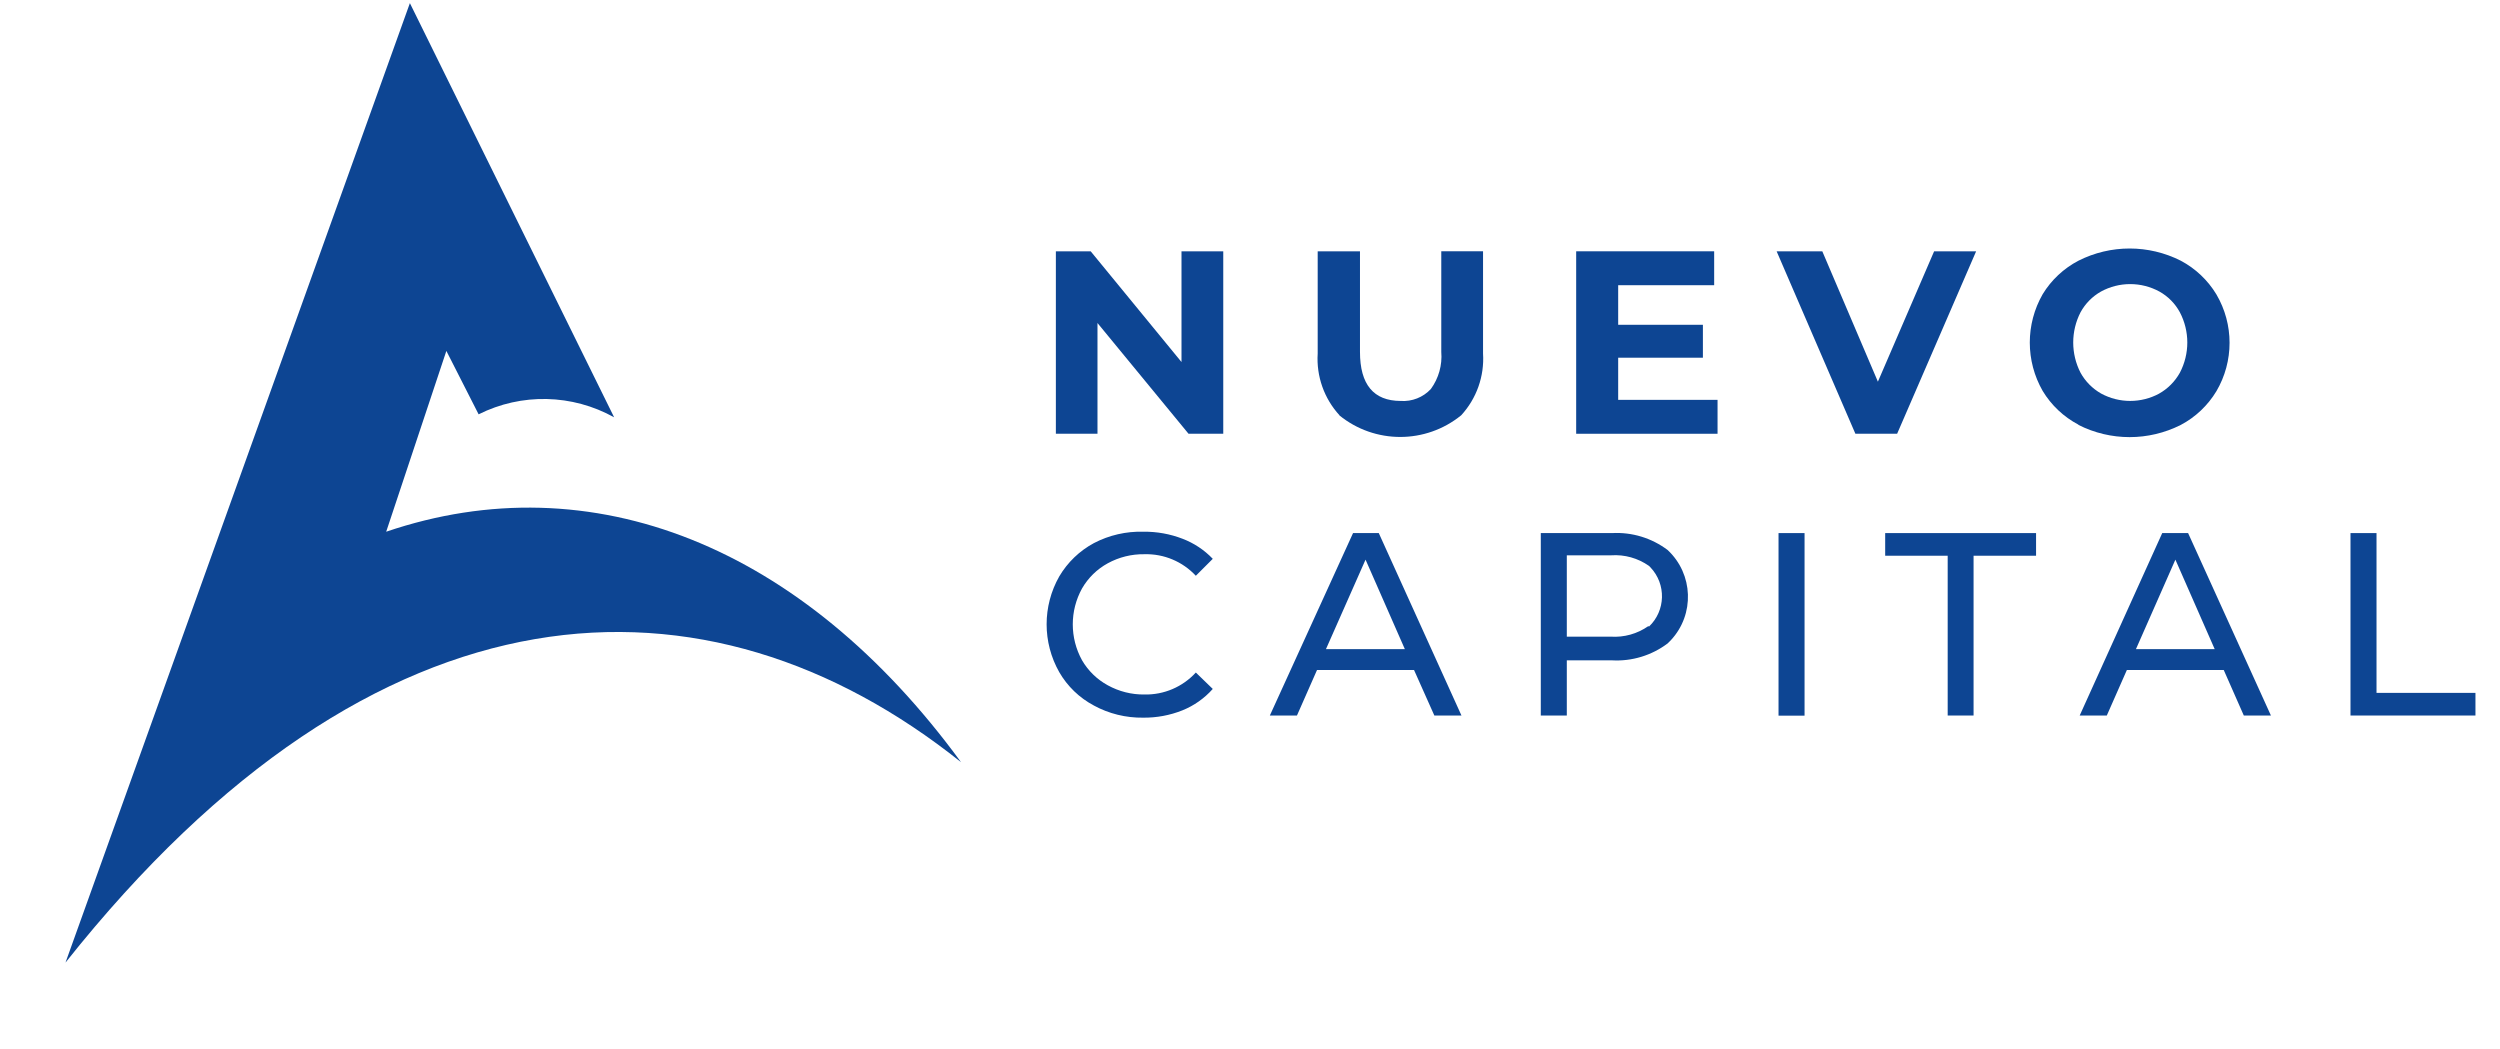 <?xml version="1.0" encoding="UTF-8"?><svg id="Capa_5" xmlns="http://www.w3.org/2000/svg" viewBox="0 0 710.01 297.97"><defs><style>.cls-1,.cls-2{fill:#0d4593;stroke-width:0px;}.cls-2{fill-rule:evenodd;}</style></defs><g id="Capa_2"><g id="logo"><polygon class="cls-1" points="347.41 71.37 347.41 123.19 337.55 123.19 311.69 91.74 311.69 123.19 299.87 123.19 299.87 71.37 309.76 71.37 335.55 102.82 335.55 71.37 347.41 71.37"/><path class="cls-1" d="m380.43,117.95c-4.37-4.76-6.61-11.1-6.2-17.55v-29.02h12.01v28.56c0,9.26,3.85,13.91,11.55,13.93,3.23.22,6.38-1.02,8.58-3.39,2.22-3.05,3.27-6.79,2.96-10.55v-28.56h11.86v29.02c.41,6.45-1.83,12.79-6.2,17.55-10.09,8.21-24.55,8.21-34.64,0"/><polygon class="cls-1" points="487.79 113.56 487.79 123.19 447.64 123.19 447.64 71.37 486.83 71.37 486.83 81 459.57 81 459.57 92.24 483.63 92.24 483.63 101.59 459.57 101.59 459.57 113.56 487.79 113.56"/><polygon class="cls-1" points="561.23 71.37 538.79 123.19 526.94 123.19 504.57 71.37 517.54 71.37 533.33 108.4 549.3 71.37 561.23 71.37"/><path class="cls-1" d="m590.29,120.61c-4.2-2.21-7.71-5.52-10.16-9.58-4.88-8.51-4.88-18.97,0-27.48,2.46-4.04,5.97-7.32,10.16-9.51,9.14-4.62,19.92-4.62,29.06,0,4.18,2.22,7.68,5.53,10.12,9.58,4.98,8.48,4.98,19,0,27.48-2.44,4.05-5.94,7.37-10.12,9.58-9.14,4.62-19.92,4.62-29.06,0m22.83-8.85c2.51-1.39,4.57-3.46,5.97-5.97,2.82-5.38,2.82-11.79,0-17.17-1.34-2.48-3.35-4.52-5.81-5.89-5.17-2.82-11.42-2.82-16.59,0-2.45,1.38-4.46,3.42-5.81,5.89-2.77,5.39-2.77,11.78,0,17.17,1.36,2.46,3.37,4.49,5.81,5.89,5.17,2.82,11.42,2.82,16.59,0"/><path class="cls-1" d="m310.65,200.36c-4.1-2.17-7.5-5.45-9.82-9.47-4.78-8.43-4.78-18.75,0-27.18,2.36-4,5.76-7.27,9.85-9.47,4.33-2.26,9.17-3.37,14.05-3.23,3.8-.05,7.58.63,11.12,2,3.25,1.24,6.18,3.18,8.58,5.7l-4.81,4.81c-3.76-4.04-9.07-6.27-14.59-6.12-3.64-.06-7.24.83-10.43,2.58-3.05,1.67-5.58,4.15-7.31,7.16-3.49,6.34-3.49,14.02,0,20.36,1.74,3,4.27,5.46,7.31,7.12,3.19,1.76,6.79,2.67,10.43,2.62,5.53.12,10.85-2.16,14.59-6.24l4.81,4.66c-2.37,2.67-5.32,4.75-8.62,6.08-3.55,1.42-7.34,2.12-11.16,2.08-4.89.07-9.72-1.12-14.01-3.46"/><path class="cls-1" d="m401.6,190.28h-27.56l-5.7,12.93h-7.7l23.63-51.81h7.31l23.48,51.81h-7.7l-5.77-12.93Zm-2.62-5.93l-11.16-25.41-11.24,25.41h22.4Z"/><path class="cls-1" d="m473.62,156.21c7.32,6.83,7.73,18.3.9,25.62-.29.31-.59.61-.9.9-4.54,3.42-10.14,5.13-15.82,4.81h-12.82v15.67h-7.39v-51.81h20.21c5.68-.32,11.28,1.39,15.82,4.81m-5.31,21.75c4.76-4.52,4.95-12.05.43-16.82-.14-.15-.28-.29-.43-.43-3.13-2.2-6.92-3.26-10.74-3h-12.59v23.1h12.43c3.82.26,7.61-.8,10.74-3"/><rect class="cls-1" x="505.11" y="151.4" width="7.39" height="51.85"/><polygon class="cls-1" points="553.15 157.83 535.4 157.83 535.4 151.4 578.25 151.4 578.25 157.83 560.5 157.83 560.5 203.21 553.15 203.21 553.15 157.83"/><path class="cls-1" d="m631.56,190.28h-27.52l-5.7,12.93h-7.7l23.44-51.81h7.35l23.52,51.81h-7.7l-5.7-12.93Zm-2.58-5.93l-11.16-25.41-11.2,25.41h22.36Z"/><polygon class="cls-1" points="667.55 151.4 674.94 151.4 674.94 196.78 703.04 196.78 703.04 203.21 667.55 203.21 667.55 151.4"/><path class="cls-2" d="m272.92,216.45c-72.06-57.51-165.79-54.66-254.32,56.93L116.41.89l58.01,117.63c-11.9-6.63-26.31-6.95-38.49-.85l-9.16-18.01-17.09,51.35c58.28-19.82,118.25,3.85,163.25,65.44"/></g></g></svg>